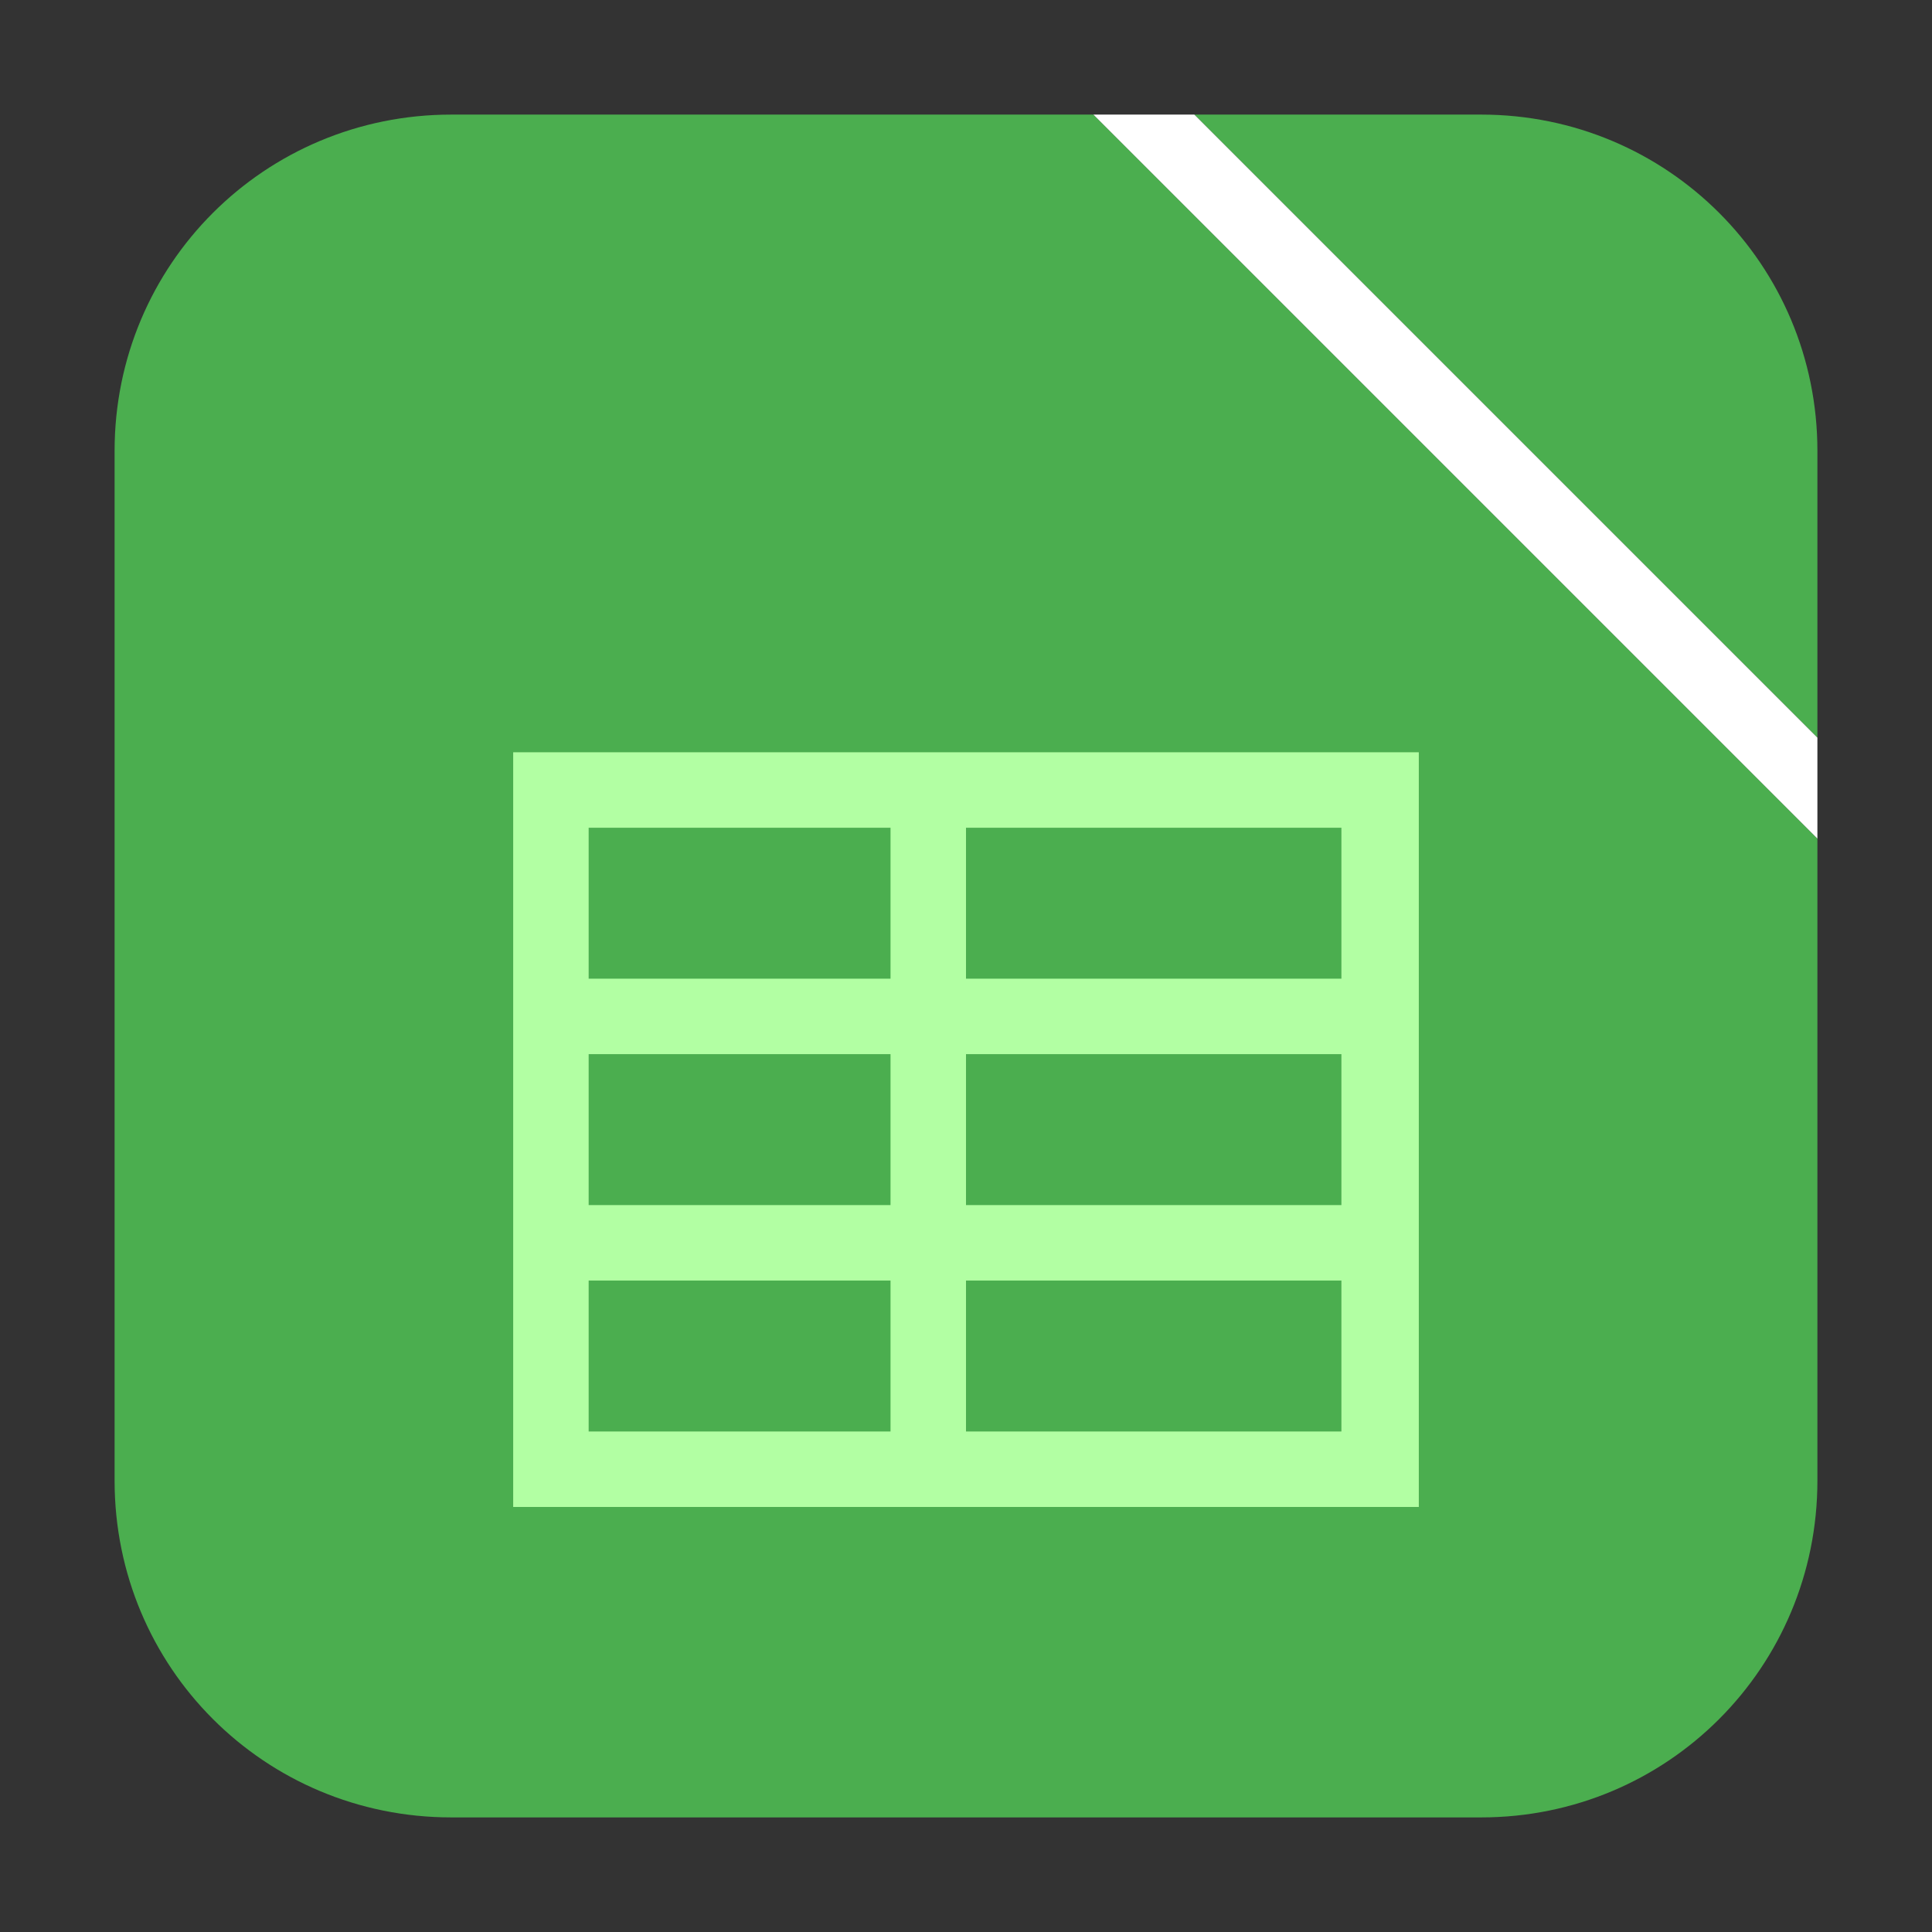 <?xml version="1.0" encoding="UTF-8"?>
<svg xmlns="http://www.w3.org/2000/svg" xmlns:xlink="http://www.w3.org/1999/xlink" width="16pt" height="16pt" viewBox="0 0 16 16" version="1.1">
<rect x="0" y="0" width="16" height="16" fill="#333333" stroke="none"/>
<g id="surface1">
<path style=" stroke:none;fill-rule:evenodd;fill:rgb(29.412%,68.235%,30.98%);fill-opacity:1;" d="M 15.051 6.109 L 15.051 3.734 C 15.051 2.191 13.809 0.949 12.266 0.949 L 9.891 0.949 Z M 15.051 6.109 "/>
<path style=" stroke:none;fill-rule:evenodd;fill:rgb(29.412%,68.235%,30.98%);fill-opacity:1;" d="M 9.055 0.949 L 3.738 0.949 C 2.191 0.949 0.949 2.191 0.949 3.734 L 0.949 12.262 C 0.949 13.809 2.191 15.051 3.738 15.051 L 12.266 15.051 C 13.809 15.051 15.051 13.809 15.051 12.262 L 15.051 6.945 Z M 9.055 0.949 "/>
<path style=" stroke:none;fill-rule:evenodd;fill:rgb(100%,100%,100%);fill-opacity:1;" d="M 9.055 0.949 L 15.051 6.945 L 15.051 6.109 L 9.891 0.949 Z M 9.055 0.949 "/>
<path style=" stroke:none;fill-rule:nonzero;fill:rgb(69.804%,100%,63.922%);fill-opacity:1;" d="M 4.25 6.23 L 4.25 12.48 L 11.75 12.48 L 11.75 6.23 Z M 4.875 6.855 L 7.375 6.855 L 7.375 8.105 L 4.875 8.105 Z M 8 6.855 L 11.109 6.855 L 11.109 8.105 L 8 8.105 Z M 4.875 8.73 L 7.375 8.73 L 7.375 9.98 L 4.875 9.98 Z M 8 8.73 L 11.109 8.73 L 11.109 9.98 L 8 9.98 Z M 4.875 10.605 L 7.375 10.605 L 7.375 11.855 L 4.875 11.855 Z M 8 10.605 L 11.109 10.605 L 11.109 11.855 L 8 11.855 Z M 8 10.605 "/>
</g>
</svg>
